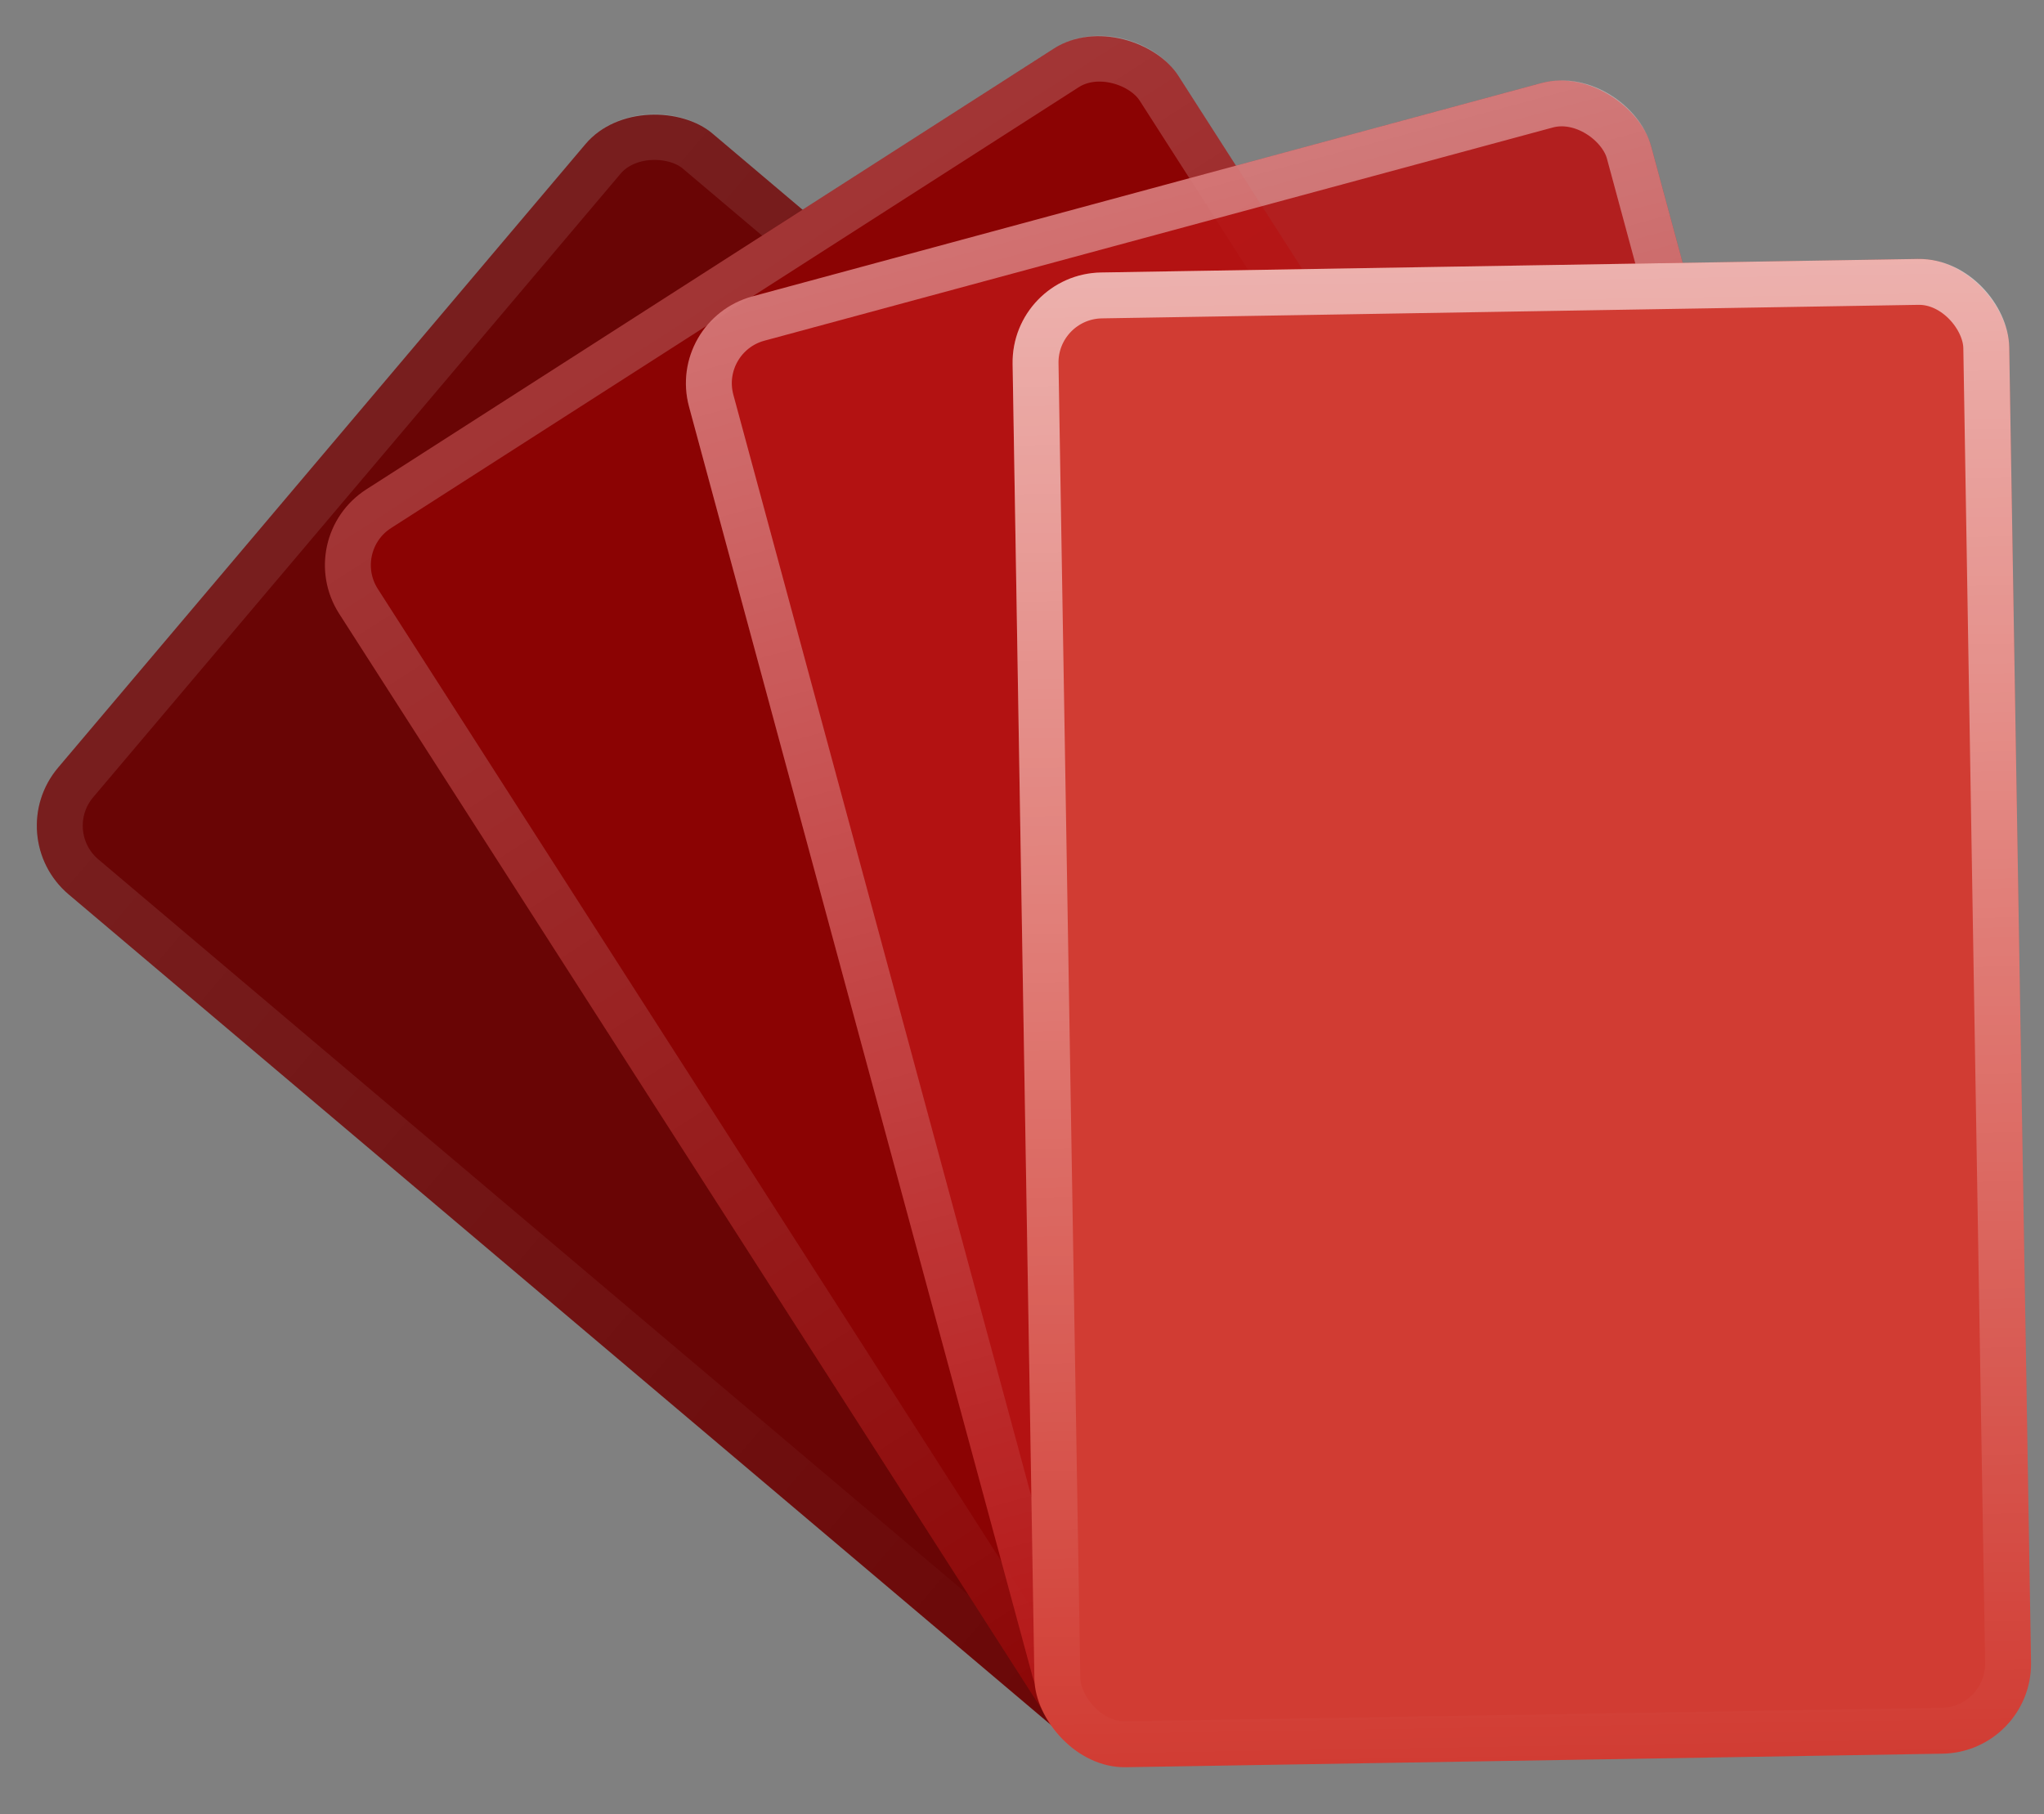 <svg width="89" height="79" viewBox="0 0 89 79" fill="none" xmlns="http://www.w3.org/2000/svg">
<rect x="0" y="0" width="89" height="79" fill="#808080" stroke="none"/>
<rect y="36.421" width="43.401" height="65.102" rx="3.918" transform="rotate(-49.78 0 36.421)" fill="#690505"/>
<rect x="1.409" y="36.303" width="41.402" height="63.103" rx="2.919" transform="rotate(-49.78 1.409 36.303)" stroke="url(#paint0_linear_73_232)" stroke-opacity="0.1" stroke-width="1.999"/>
<rect x="12.653" y="23.426" width="43.401" height="65.102" rx="3.918" transform="rotate(-32.667 12.653 23.426)" fill="#8B0303"/>
<rect x="14.034" y="23.728" width="41.402" height="63.103" rx="2.919" transform="rotate(-32.667 14.034 23.728)" stroke="url(#paint1_linear_73_232)" stroke-opacity="0.2" stroke-width="1.999"/>
<rect x="28.98" y="13.93" width="43.401" height="65.102" rx="3.918" transform="rotate(-15.134 28.98 13.93)" fill="#B71414" fill-opacity="0.9"/>
<rect x="30.205" y="14.634" width="41.402" height="63.103" rx="2.919" transform="rotate(-15.134 30.205 14.634)" stroke="url(#paint2_linear_73_232)" stroke-opacity="0.4" stroke-width="1.999"/>
<rect x="44.026" y="11.931" width="43.401" height="65.102" rx="3.918" transform="rotate(-0.95 44.026 11.931)" fill="#D13C33"/>
<rect x="45.042" y="12.914" width="41.402" height="63.103" rx="2.919" transform="rotate(-0.95 45.042 12.914)" stroke="url(#paint3_linear_73_232)" stroke-opacity="0.6" stroke-width="1.999"/>
<defs>
<linearGradient id="paint0_linear_73_232" x1="21.701" y1="36.421" x2="21.701" y2="101.522" gradientUnits="userSpaceOnUse">
<stop stop-color="white"/>
<stop offset="1" stop-color="white" stop-opacity="0"/>
</linearGradient>
<linearGradient id="paint1_linear_73_232" x1="34.353" y1="23.426" x2="34.353" y2="88.528" gradientUnits="userSpaceOnUse">
<stop stop-color="white"/>
<stop offset="1" stop-color="white" stop-opacity="0"/>
</linearGradient>
<linearGradient id="paint2_linear_73_232" x1="50.68" y1="13.93" x2="50.68" y2="79.032" gradientUnits="userSpaceOnUse">
<stop stop-color="white"/>
<stop offset="1" stop-color="white" stop-opacity="0"/>
</linearGradient>
<linearGradient id="paint3_linear_73_232" x1="65.726" y1="11.931" x2="65.726" y2="77.033" gradientUnits="userSpaceOnUse">
<stop stop-color="white"/>
<stop offset="1" stop-color="white" stop-opacity="0"/>
</linearGradient>
</defs>
</svg>
